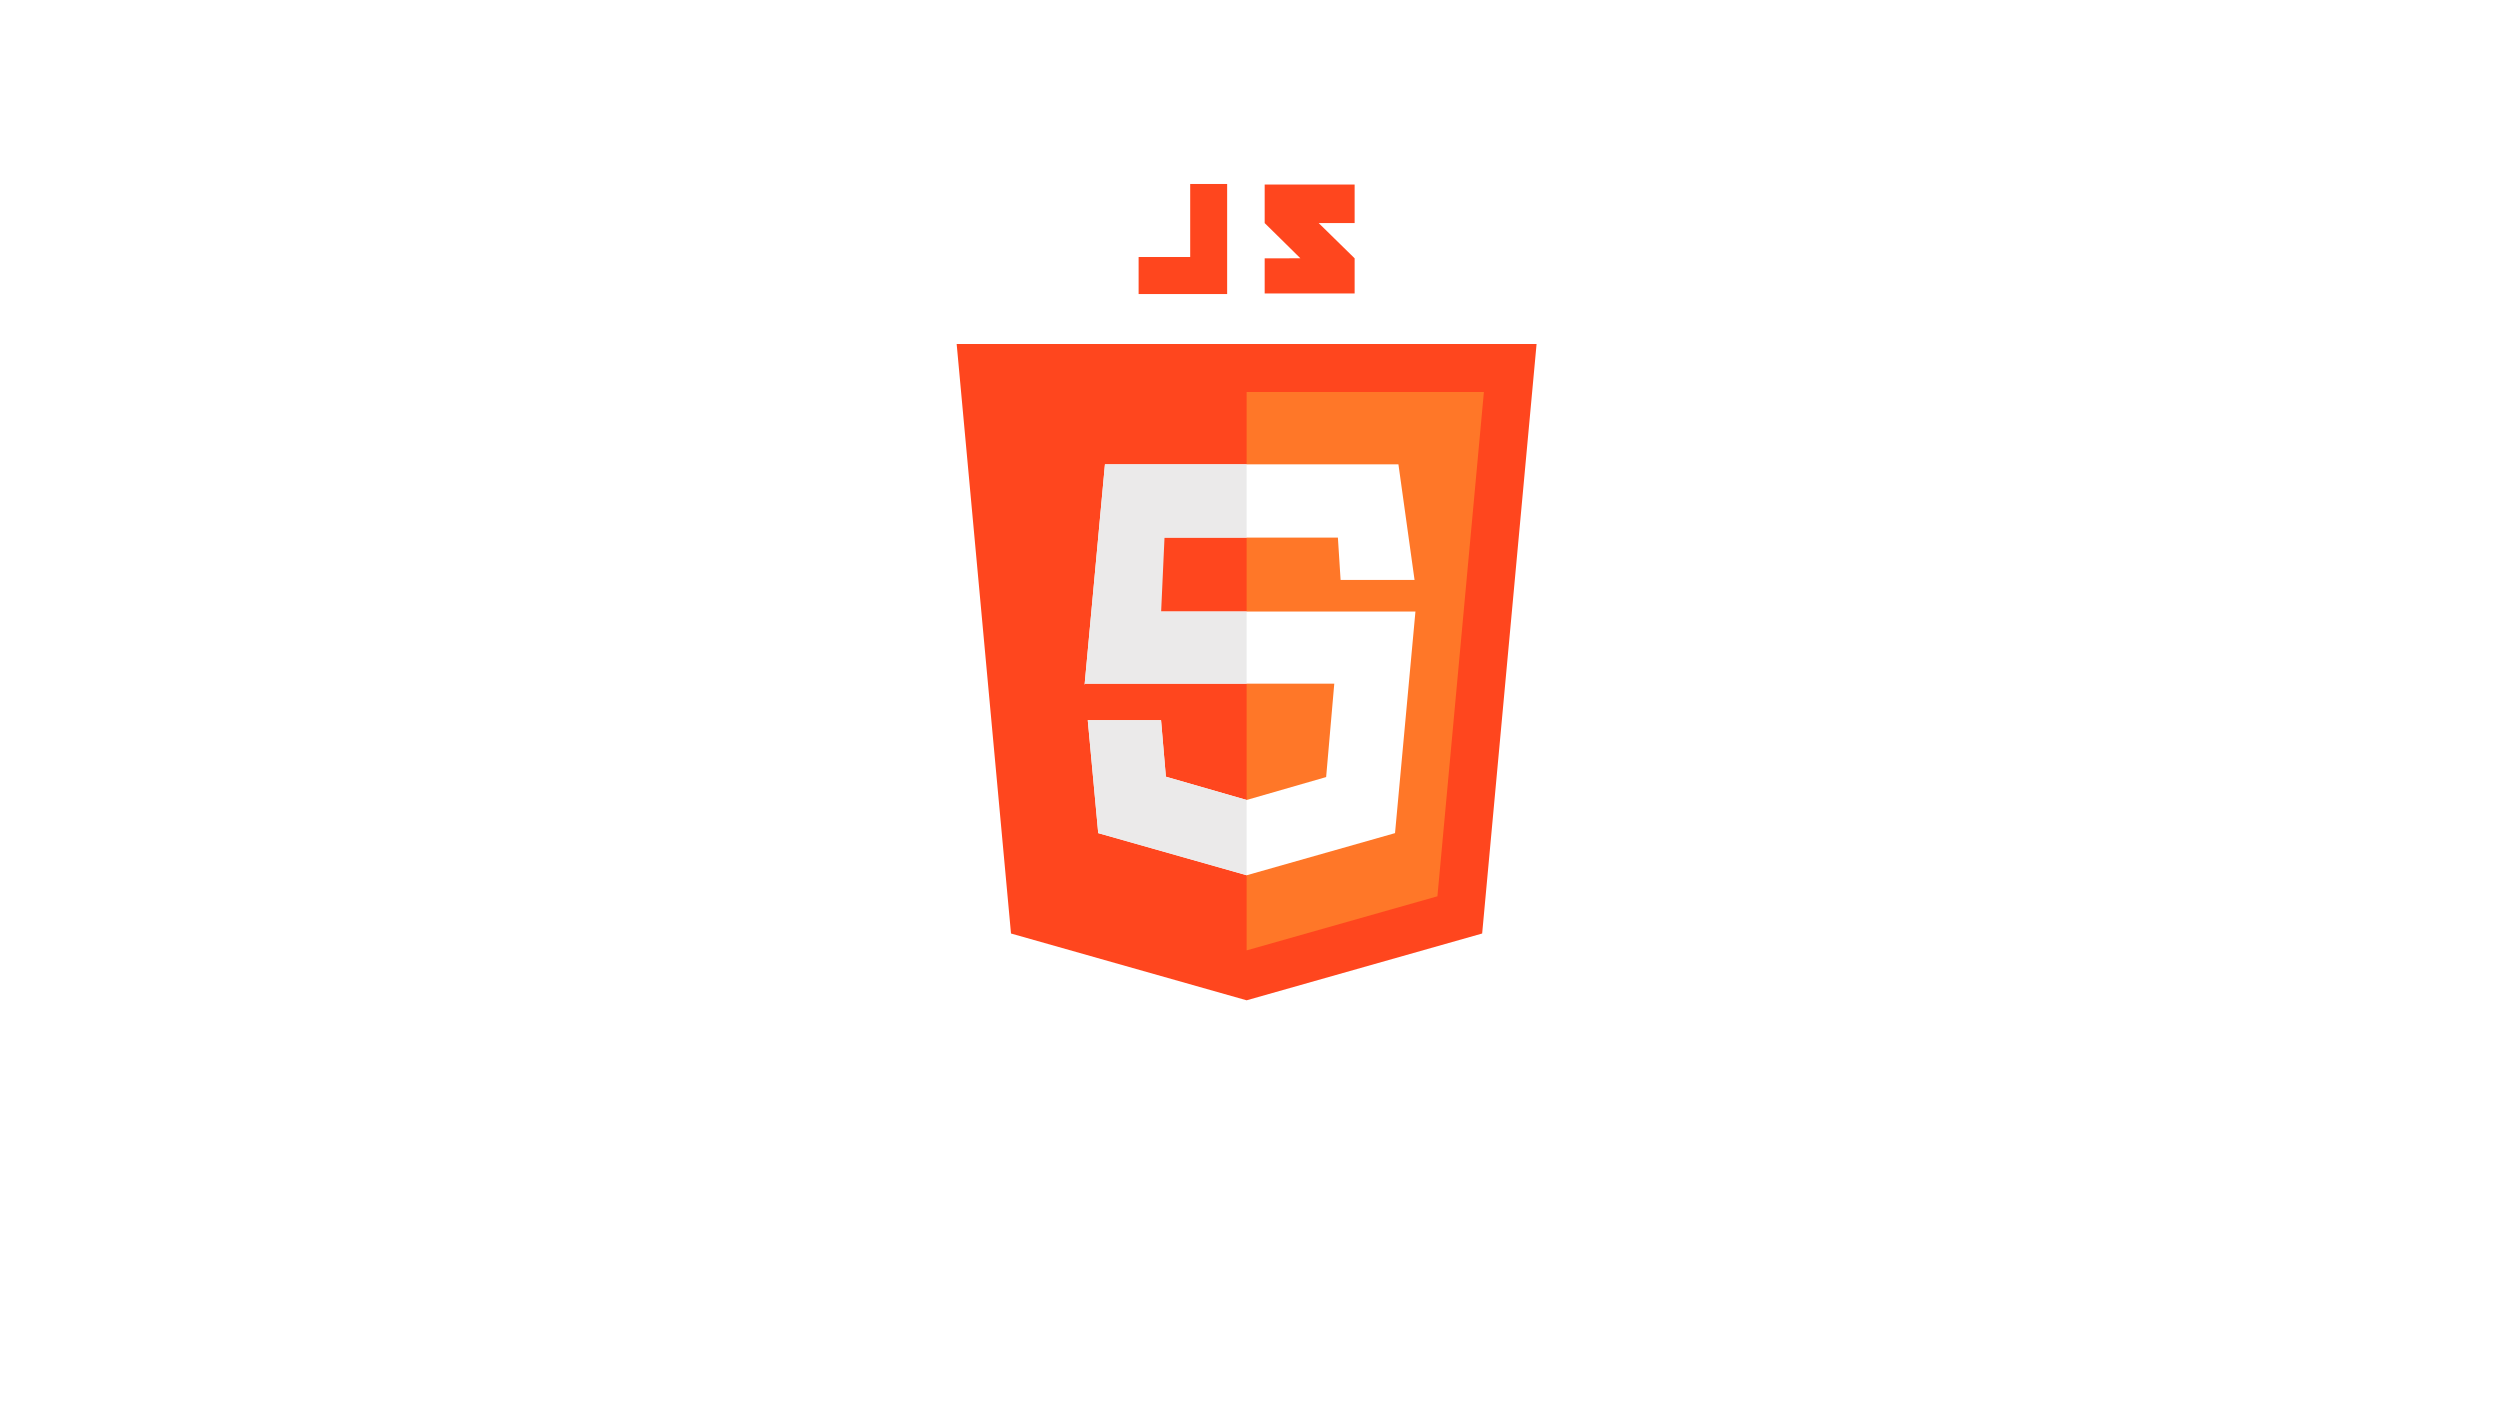 <?xml version="1.0" encoding="utf-8"?>
<!-- Generator: Adobe Illustrator 16.0.4, SVG Export Plug-In . SVG Version: 6.00 Build 0)  -->
<!DOCTYPE svg PUBLIC "-//W3C//DTD SVG 1.1//EN" "http://www.w3.org/Graphics/SVG/1.1/DTD/svg11.dtd">
<svg version="1.1" id="Layer_1" xmlns="http://www.w3.org/2000/svg" xmlns:xlink="http://www.w3.org/1999/xlink" x="0px" y="0px"
	 width="294px" height="167.58px" viewBox="0 0 294 167.58" enable-background="new 0 0 294 167.58" xml:space="preserve">
<g>
	<rect fill="#FFFFFF" width="294" height="167.58"/>
	<g>
		<polygon fill="#FF461E" points="180.702,40.451 146.604,40.451 146.604,40.451 112.503,40.451 118.894,109.78 146.604,117.636 
			146.604,117.636 146.604,117.636 146.604,117.636 146.604,117.636 174.302,109.78 		"/>
		<polygon fill="#FF7728" points="146.604,46.098 146.604,111.765 146.604,111.765 169.041,105.403 174.506,46.098 		"/>
		<polygon fill="#FFFFFF" points="164.455,54.605 129.942,54.605 127.544,80.564 127.595,80.401 156.911,80.401 155.954,91.382 
			146.604,94.078 137.108,91.342 136.539,84.696 127.92,84.696 129.151,97.976 146.604,102.932 164.055,97.976 166.456,71.915 
			135.349,71.915 135.745,63.225 157.337,63.225 157.654,68.199 166.351,68.199 		"/>
		<g>
			<path fill="#EBEAEA" d="M146.604,54.605h-16.661l-2.398,25.959l0.051-0.163h19.009v-8.486h-10.055l0.396-8.69h9.659V54.605z
				 M136.539,84.696h-8.619l1.231,13.279l17.452,4.945v-8.843l-9.495-2.736L136.539,84.696z"/>
		</g>
		<g>
			<polygon fill="#FF461E" points="139.967,30.224 133.901,30.224 133.901,34.58 139.967,34.58 143.214,34.58 144.312,34.58 
				144.312,21.636 139.967,21.636 			"/>
			<path fill="#FF461E" d="M159.305,21.702h-10.579c0,0,0,2.275,0,4.533c1.414,1.415,2.154,2.092,4.201,4.14
				c-1.197,0-4.201,0.004-4.201,0.004v4.135h10.579v-4.136l-4.226-4.143h4.226V21.702z"/>
		</g>
	</g>
</g>
</svg>
